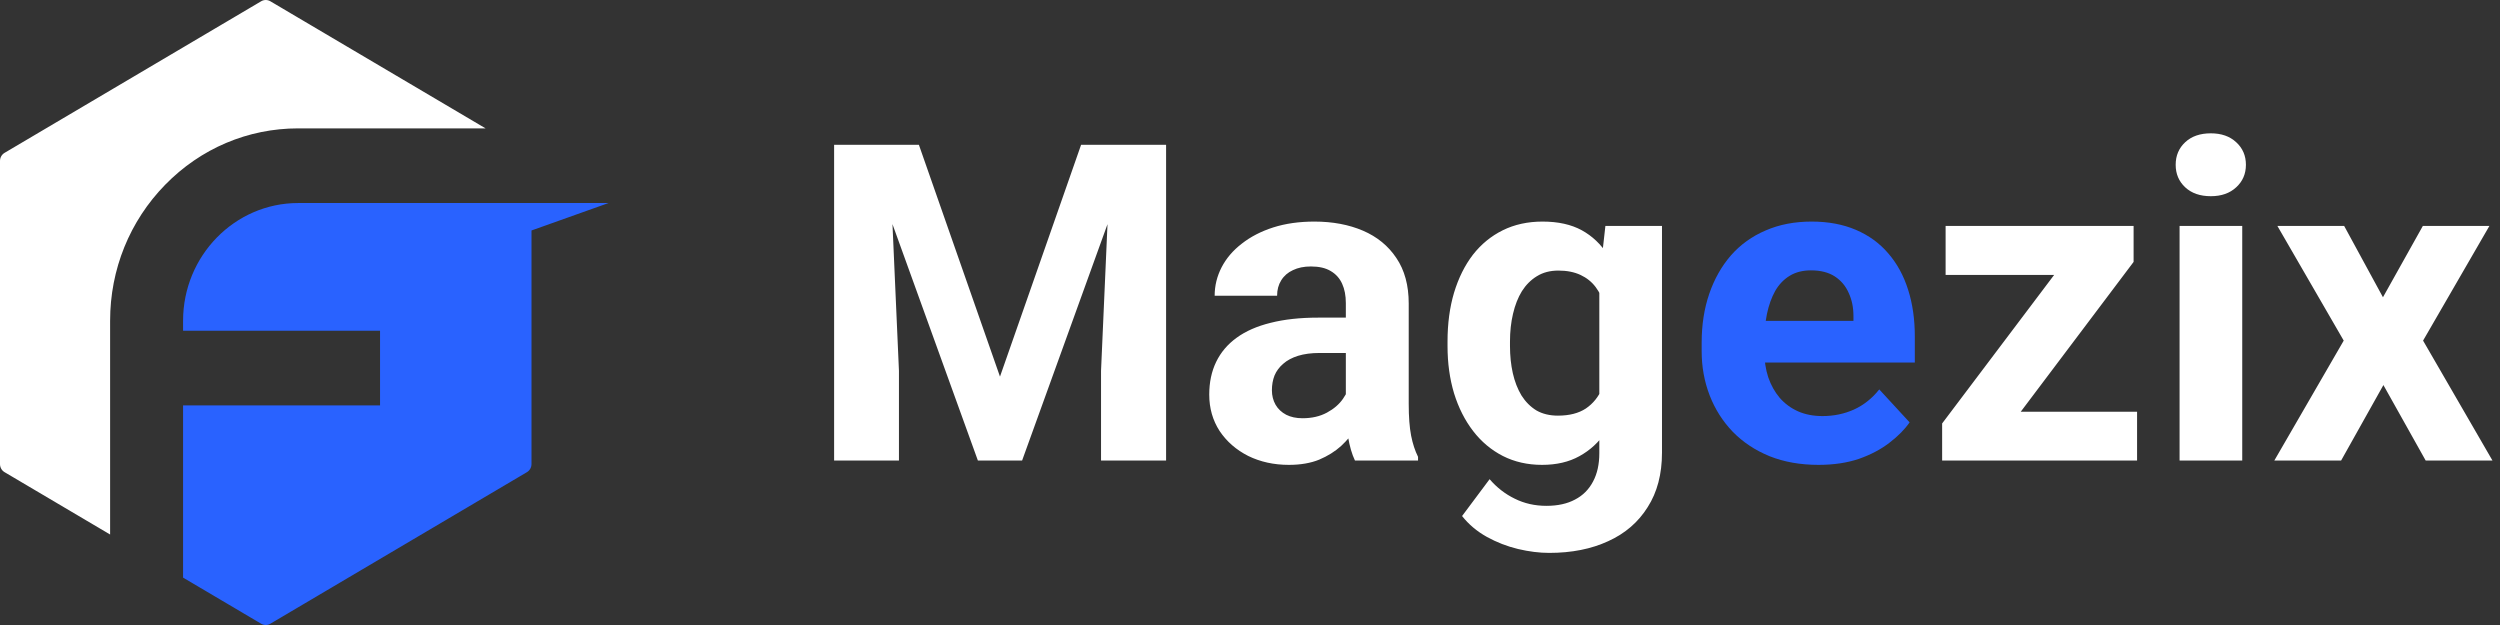 <svg width="152" height="38" viewBox="0 0 152 38" fill="none" xmlns="http://www.w3.org/2000/svg">
<rect x="0" y="0" width="152" height="38" fill="#333333" stroke="none"/>
<path d="M52.52 8.805H55.869L60.799 22.898L65.73 8.805H69.079L62.144 28H59.455L52.52 8.805ZM50.714 8.805H54.049L54.656 22.542V28H50.714V8.805ZM67.549 8.805H70.898V28H66.943V22.542L67.549 8.805ZM81.827 24.783V18.429C81.827 17.972 81.752 17.581 81.603 17.255C81.454 16.921 81.221 16.662 80.904 16.477C80.597 16.293 80.197 16.201 79.705 16.201C79.283 16.201 78.918 16.275 78.61 16.425C78.303 16.565 78.065 16.772 77.898 17.044C77.731 17.308 77.648 17.62 77.648 17.98H73.851C73.851 17.374 73.992 16.798 74.273 16.253C74.554 15.709 74.963 15.229 75.499 14.816C76.035 14.395 76.672 14.065 77.411 13.828C78.158 13.59 78.993 13.472 79.915 13.472C81.023 13.472 82.007 13.656 82.869 14.025C83.73 14.395 84.407 14.948 84.899 15.687C85.4 16.425 85.65 17.348 85.65 18.455V24.559C85.65 25.341 85.699 25.983 85.795 26.484C85.892 26.976 86.033 27.407 86.217 27.776V28H82.381C82.196 27.613 82.056 27.13 81.959 26.55C81.871 25.961 81.827 25.372 81.827 24.783ZM82.328 19.312L82.355 21.461H80.232C79.731 21.461 79.296 21.518 78.927 21.632C78.558 21.747 78.254 21.909 78.017 22.12C77.78 22.322 77.604 22.56 77.49 22.832C77.384 23.105 77.332 23.403 77.332 23.729C77.332 24.054 77.406 24.348 77.556 24.612C77.705 24.867 77.92 25.069 78.202 25.218C78.483 25.359 78.812 25.429 79.19 25.429C79.762 25.429 80.258 25.315 80.68 25.086C81.102 24.858 81.427 24.577 81.656 24.243C81.893 23.909 82.016 23.592 82.025 23.294L83.027 24.902C82.886 25.262 82.693 25.636 82.447 26.023C82.21 26.409 81.906 26.774 81.537 27.117C81.168 27.451 80.724 27.727 80.206 27.947C79.687 28.158 79.072 28.264 78.36 28.264C77.455 28.264 76.633 28.084 75.894 27.723C75.165 27.354 74.585 26.849 74.154 26.207C73.732 25.557 73.522 24.818 73.522 23.992C73.522 23.245 73.662 22.581 73.943 22.002C74.225 21.421 74.638 20.934 75.183 20.538C75.736 20.134 76.426 19.831 77.252 19.628C78.079 19.418 79.037 19.312 80.126 19.312H82.328ZM97.608 13.735H101.049V27.525C101.049 28.826 100.759 29.929 100.179 30.834C99.607 31.748 98.808 32.438 97.779 32.904C96.751 33.379 95.556 33.616 94.193 33.616C93.596 33.616 92.963 33.537 92.295 33.379C91.636 33.221 91.003 32.975 90.397 32.641C89.799 32.307 89.298 31.885 88.894 31.375L90.568 29.134C91.007 29.644 91.517 30.039 92.097 30.32C92.677 30.61 93.319 30.755 94.022 30.755C94.707 30.755 95.288 30.628 95.762 30.373C96.237 30.127 96.602 29.762 96.856 29.279C97.111 28.804 97.239 28.229 97.239 27.552V17.031L97.608 13.735ZM88.01 21.039V20.762C88.01 19.672 88.142 18.684 88.406 17.796C88.678 16.899 89.061 16.13 89.553 15.489C90.054 14.847 90.66 14.351 91.372 13.999C92.084 13.648 92.888 13.472 93.785 13.472C94.734 13.472 95.529 13.648 96.171 13.999C96.812 14.351 97.34 14.852 97.753 15.502C98.166 16.144 98.487 16.904 98.715 17.783C98.953 18.653 99.137 19.606 99.269 20.644V21.25C99.137 22.243 98.939 23.166 98.676 24.019C98.412 24.871 98.065 25.618 97.634 26.26C97.204 26.893 96.668 27.385 96.026 27.736C95.393 28.088 94.637 28.264 93.758 28.264C92.879 28.264 92.084 28.084 91.372 27.723C90.669 27.363 90.067 26.857 89.566 26.207C89.065 25.557 88.678 24.792 88.406 23.913C88.142 23.034 88.01 22.076 88.01 21.039ZM91.807 20.762V21.039C91.807 21.628 91.864 22.177 91.978 22.687C92.093 23.197 92.269 23.649 92.506 24.045C92.752 24.432 93.055 24.735 93.415 24.955C93.785 25.166 94.22 25.271 94.721 25.271C95.415 25.271 95.982 25.126 96.421 24.836C96.861 24.537 97.19 24.128 97.41 23.61C97.63 23.091 97.757 22.494 97.793 21.817V20.09C97.775 19.536 97.7 19.04 97.568 18.6C97.436 18.152 97.252 17.77 97.015 17.453C96.777 17.137 96.47 16.891 96.092 16.715C95.714 16.539 95.266 16.451 94.747 16.451C94.246 16.451 93.811 16.565 93.442 16.794C93.082 17.014 92.778 17.317 92.532 17.704C92.295 18.09 92.115 18.547 91.992 19.075C91.869 19.593 91.807 20.156 91.807 20.762ZM129.934 25.034V28H119.097V25.034H129.934ZM129.723 15.924L120.626 28H118.082V25.746L127.139 13.735H129.723V15.924ZM128.378 13.735V16.715H118.293V13.735H128.378ZM136.328 13.735V28H132.518V13.735H136.328ZM132.281 10.018C132.281 9.464 132.474 9.007 132.861 8.646C133.248 8.286 133.766 8.106 134.417 8.106C135.058 8.106 135.572 8.286 135.959 8.646C136.354 9.007 136.552 9.464 136.552 10.018C136.552 10.571 136.354 11.028 135.959 11.389C135.572 11.749 135.058 11.929 134.417 11.929C133.766 11.929 133.248 11.749 132.861 11.389C132.474 11.028 132.281 10.571 132.281 10.018ZM142.524 13.735L144.884 18.073L147.31 13.735H151.357L147.323 20.709L151.542 28H147.481L144.911 23.412L142.34 28H138.279L142.498 20.709L138.464 13.735H142.524Z" fill="white"/>
<path d="M110.567 28.264C109.46 28.264 108.467 28.088 107.588 27.736C106.709 27.376 105.962 26.879 105.347 26.247C104.74 25.614 104.274 24.88 103.949 24.045C103.624 23.201 103.461 22.305 103.461 21.355V20.828C103.461 19.747 103.615 18.758 103.923 17.862C104.23 16.965 104.67 16.188 105.241 15.528C105.821 14.869 106.524 14.364 107.351 14.012C108.177 13.652 109.108 13.472 110.146 13.472C111.156 13.472 112.053 13.639 112.835 13.973C113.617 14.307 114.272 14.781 114.799 15.396C115.335 16.012 115.74 16.75 116.012 17.611C116.285 18.464 116.421 19.413 116.421 20.459V22.041H105.083V19.51H112.69V19.22C112.69 18.692 112.593 18.222 112.4 17.809C112.215 17.387 111.934 17.053 111.556 16.807C111.178 16.561 110.695 16.438 110.106 16.438C109.605 16.438 109.174 16.548 108.814 16.768C108.454 16.987 108.159 17.295 107.931 17.69C107.711 18.086 107.544 18.552 107.43 19.088C107.324 19.615 107.271 20.195 107.271 20.828V21.355C107.271 21.927 107.351 22.454 107.509 22.938C107.676 23.421 107.909 23.838 108.208 24.19C108.515 24.541 108.884 24.814 109.315 25.007C109.754 25.201 110.251 25.297 110.805 25.297C111.49 25.297 112.127 25.166 112.716 24.902C113.314 24.629 113.828 24.221 114.259 23.676L116.104 25.68C115.806 26.11 115.397 26.523 114.878 26.919C114.369 27.314 113.753 27.64 113.033 27.895C112.312 28.141 111.49 28.264 110.567 28.264Z" fill="#2962FF"/>
<path d="M6.695 19.504C6.695 16.38 7.884 13.442 10.044 11.232C12.203 9.023 15.075 7.805 18.13 7.805H29.523L16.435 0.076C16.263 -0.025 16.052 -0.025 15.88 0.076L0.278 9.293C0.106 9.394 0 9.581 0 9.784V28.217C0 28.42 0.106 28.607 0.278 28.708L6.695 32.499V19.504Z" fill="white"/>
<path d="M18.129 12.344C14.27 12.344 11.131 15.557 11.131 19.504V20.109H23.107V24.648H11.131V35.119L15.88 37.924C16.052 38.025 16.263 38.025 16.435 37.924L32.038 28.707C32.209 28.606 32.315 28.419 32.315 28.216V14.013L37 12.344H18.129Z" fill="#2962FF"/>
</svg>
